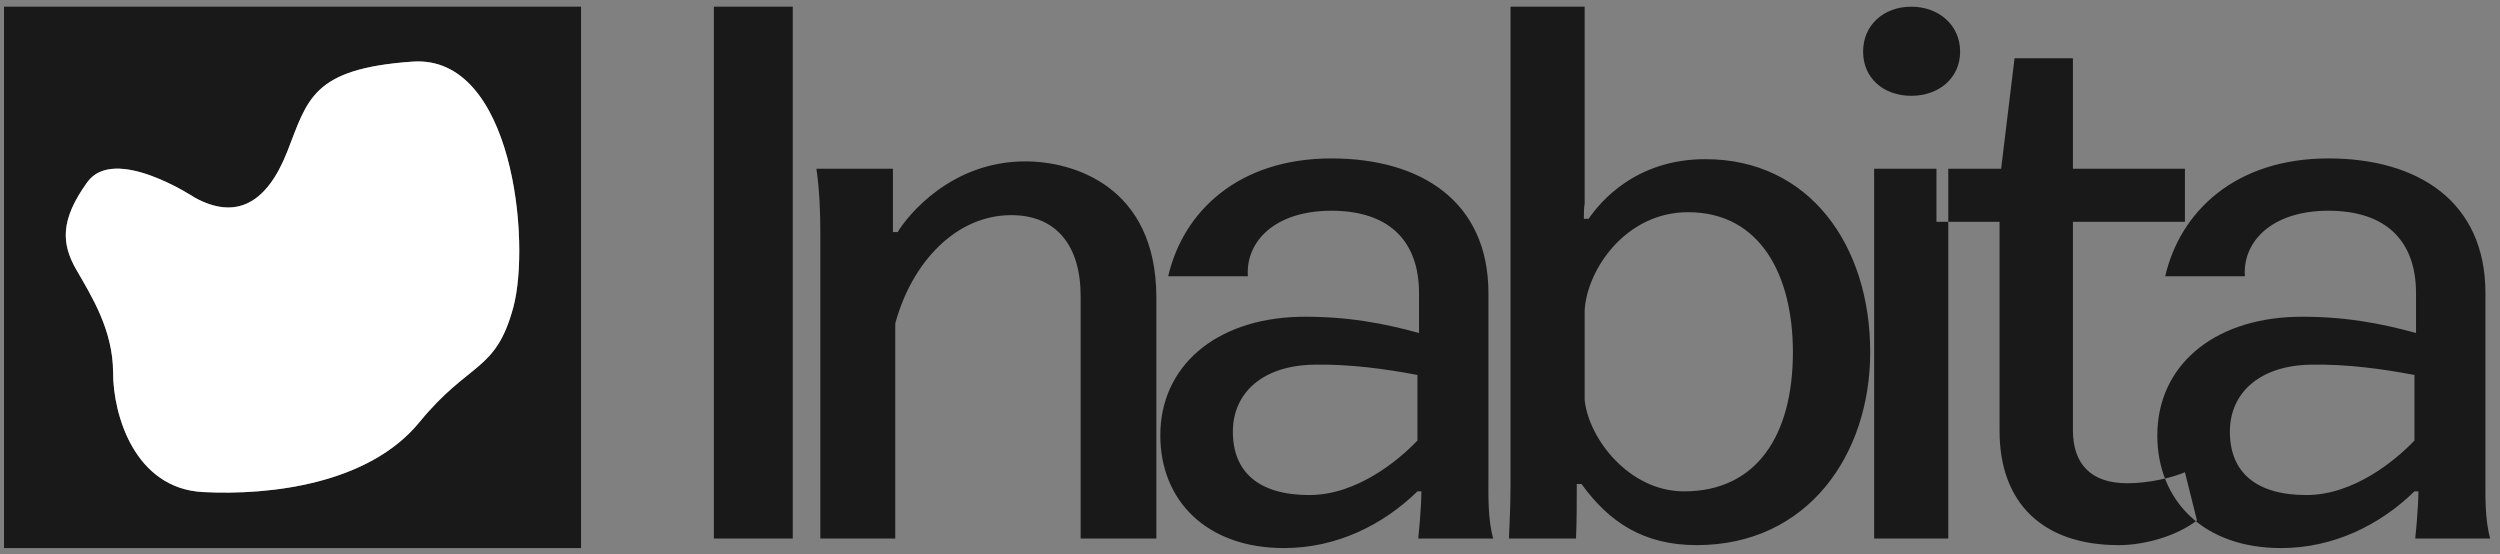 <?xml version="1.0" encoding="UTF-8"?>
<svg width="230px" height="51px" viewBox="0 0 230 51" version="1.1" xmlns="http://www.w3.org/2000/svg" xmlns:xlink="http://www.w3.org/1999/xlink">
    <rect x="0" y="0" width="230" height="51" fill="#808080" stroke="none"/>
    <title>Logotipo INABITA_alta</title>
    <g id="Logotipo-INABITA_alta" stroke="none" stroke-width="1" fill="none" fill-rule="evenodd">
        <path d="M65.676,49.542 L72.933,49.542 L72.933,0.615 L65.676,0.615 L65.676,49.542 Z M75.471,49.542 L82.365,49.542 L82.365,29.755 C83.889,24.13 87.953,19.793 93.033,19.793 C97.169,19.793 99.419,22.572 99.419,27.247 L99.419,49.542 L106.385,49.542 L106.385,27.383 C106.385,17.083 98.693,14.846 94.339,14.846 C87.518,14.846 83.527,19.793 82.583,21.352 L82.148,21.352 L82.148,15.524 L75.109,15.524 C75.399,17.489 75.471,19.658 75.471,21.352 L75.471,49.542 Z M137.372,49.542 C136.864,47.712 136.936,45.476 136.936,43.918 L136.936,26.976 C136.936,18.506 130.695,14.575 122.495,14.575 C113.932,14.575 108.852,19.454 107.474,25.418 L114.803,25.418 C114.585,22.233 117.27,19.387 122.495,19.387 C127.72,19.387 130.55,22.097 130.55,26.976 L130.55,30.636 C127.357,29.755 123.874,29.077 119.52,29.145 C111.755,29.348 106.748,33.753 106.748,40.055 C106.748,46.018 110.957,50.423 118.141,50.423 C123.003,50.423 127.285,48.255 130.405,45.205 L130.768,45.205 C130.768,46.018 130.695,46.967 130.623,47.984 L130.478,49.542 L137.372,49.542 Z M130.405,40.529 C128.663,42.359 124.817,45.544 120.463,45.544 C115.819,45.544 113.424,43.443 113.424,39.716 C113.424,36.125 116.182,33.617 120.899,33.55 C124.164,33.482 127.575,33.956 130.405,34.498 L130.405,40.529 Z M145.789,0.616 L138.968,0.616 L138.968,44.527 C138.968,46.086 138.895,48.187 138.823,49.542 L144.991,49.542 C145.063,48.119 145.063,46.086 145.063,44.527 L145.499,44.527 C148.039,48.051 151.232,50.152 156.094,50.152 C166.326,50.152 172.059,41.817 172.059,32.398 C172.059,22.572 166.471,14.643 156.892,14.643 C150.433,14.643 147.168,18.641 146.152,20.132 L145.716,20.132 C145.716,19.658 145.716,19.183 145.789,18.709 L145.789,15.524 L145.789,0.616 Z M164.947,32.398 C164.947,40.055 161.609,45.205 154.933,45.205 C149.853,45.205 146.152,40.326 145.789,36.802 L145.789,28.535 C146.007,24.808 149.563,19.522 155.295,19.522 C161.972,19.522 164.947,25.35 164.947,32.398 L164.947,32.398 Z M172.421,49.542 L179.242,49.542 L179.242,15.524 L172.421,15.524 L172.421,49.542 Z M171.405,4.749 C171.405,7.189 173.292,8.815 175.832,8.815 C178.372,8.815 180.331,7.189 180.331,4.749 C180.331,2.31 178.372,0.616 175.832,0.616 C173.292,0.616 171.405,2.31 171.405,4.749 L171.405,4.749 Z M178.154,20.403 L183.959,20.403 L183.959,39.648 C183.959,46.222 187.878,50.152 194.917,50.152 C197.457,50.152 200.338,49.248 202.12,47.878 L201.013,43.443 C199.924,43.918 197.747,44.46 195.715,44.46 C192.305,44.46 190.708,42.63 190.708,39.581 L190.708,20.403 L201.013,20.403 L201.013,15.524 L190.708,15.524 L190.708,5.359 L185.338,5.359 L184.105,15.524 L178.154,15.524 L178.154,20.403 Z M229.096,49.542 C228.588,47.712 228.661,45.476 228.661,43.918 L228.661,26.976 C228.661,18.506 222.42,14.575 214.22,14.575 C205.657,14.575 200.577,19.454 199.198,25.418 L206.528,25.418 C206.31,22.233 208.995,19.387 214.22,19.387 C219.445,19.387 222.275,22.097 222.275,26.976 L222.275,30.636 C219.082,29.755 215.599,29.077 211.245,29.145 C203.48,29.348 198.473,33.753 198.473,40.055 C198.473,46.018 202.682,50.423 209.866,50.423 C214.728,50.423 219.009,48.255 222.13,45.205 L222.493,45.205 C222.493,46.018 222.42,46.967 222.348,47.984 L222.202,49.542 L229.096,49.542 Z M222.13,40.529 C220.388,42.359 216.542,45.544 212.188,45.544 C207.544,45.544 205.149,43.443 205.149,39.716 C205.149,36.125 207.906,33.617 212.623,33.55 C215.889,33.482 219.3,33.956 222.13,34.498 L222.13,40.529 Z" id="Fill-1" fill="#1A1919"></path>
        <path d="M0.369,50.424 L53.456,50.424 L53.456,0.616 L0.369,0.616 L0.369,50.424 Z M47.218,28.298 C45.59,34.281 43.211,33.193 38.578,38.85 C33.945,44.507 24.93,45.595 18.669,45.268 C12.409,44.942 10.405,38.197 10.405,34.281 C10.405,30.364 8.402,27.21 7.024,24.816 C5.647,22.423 5.522,20.247 8.026,16.766 C10.53,13.285 17.918,18.18 17.918,18.18 C21.715,20.265 24.554,18.724 26.432,13.938 C28.311,9.151 28.686,6.322 37.952,5.67 C47.218,5.017 48.846,22.314 47.218,28.298 L47.218,28.298 Z" id="Fill-3" fill="#1A1919"></path>
        <path d="M47.218,28.298 C45.59,34.281 43.211,33.193 38.578,38.85 C33.945,44.507 24.93,45.595 18.669,45.268 C12.409,44.942 10.405,38.197 10.405,34.281 C10.405,30.364 8.402,27.21 7.024,24.816 C5.647,22.423 5.522,20.247 8.026,16.766 C10.53,13.285 17.918,18.18 17.918,18.18 C21.715,20.265 24.554,18.724 26.432,13.938 C28.311,9.151 28.686,6.322 37.952,5.67 C47.218,5.017 48.846,22.314 47.218,28.298 L47.218,28.298 Z" id="Path" fill="#FFFFFF"></path>
    </g>
</svg>